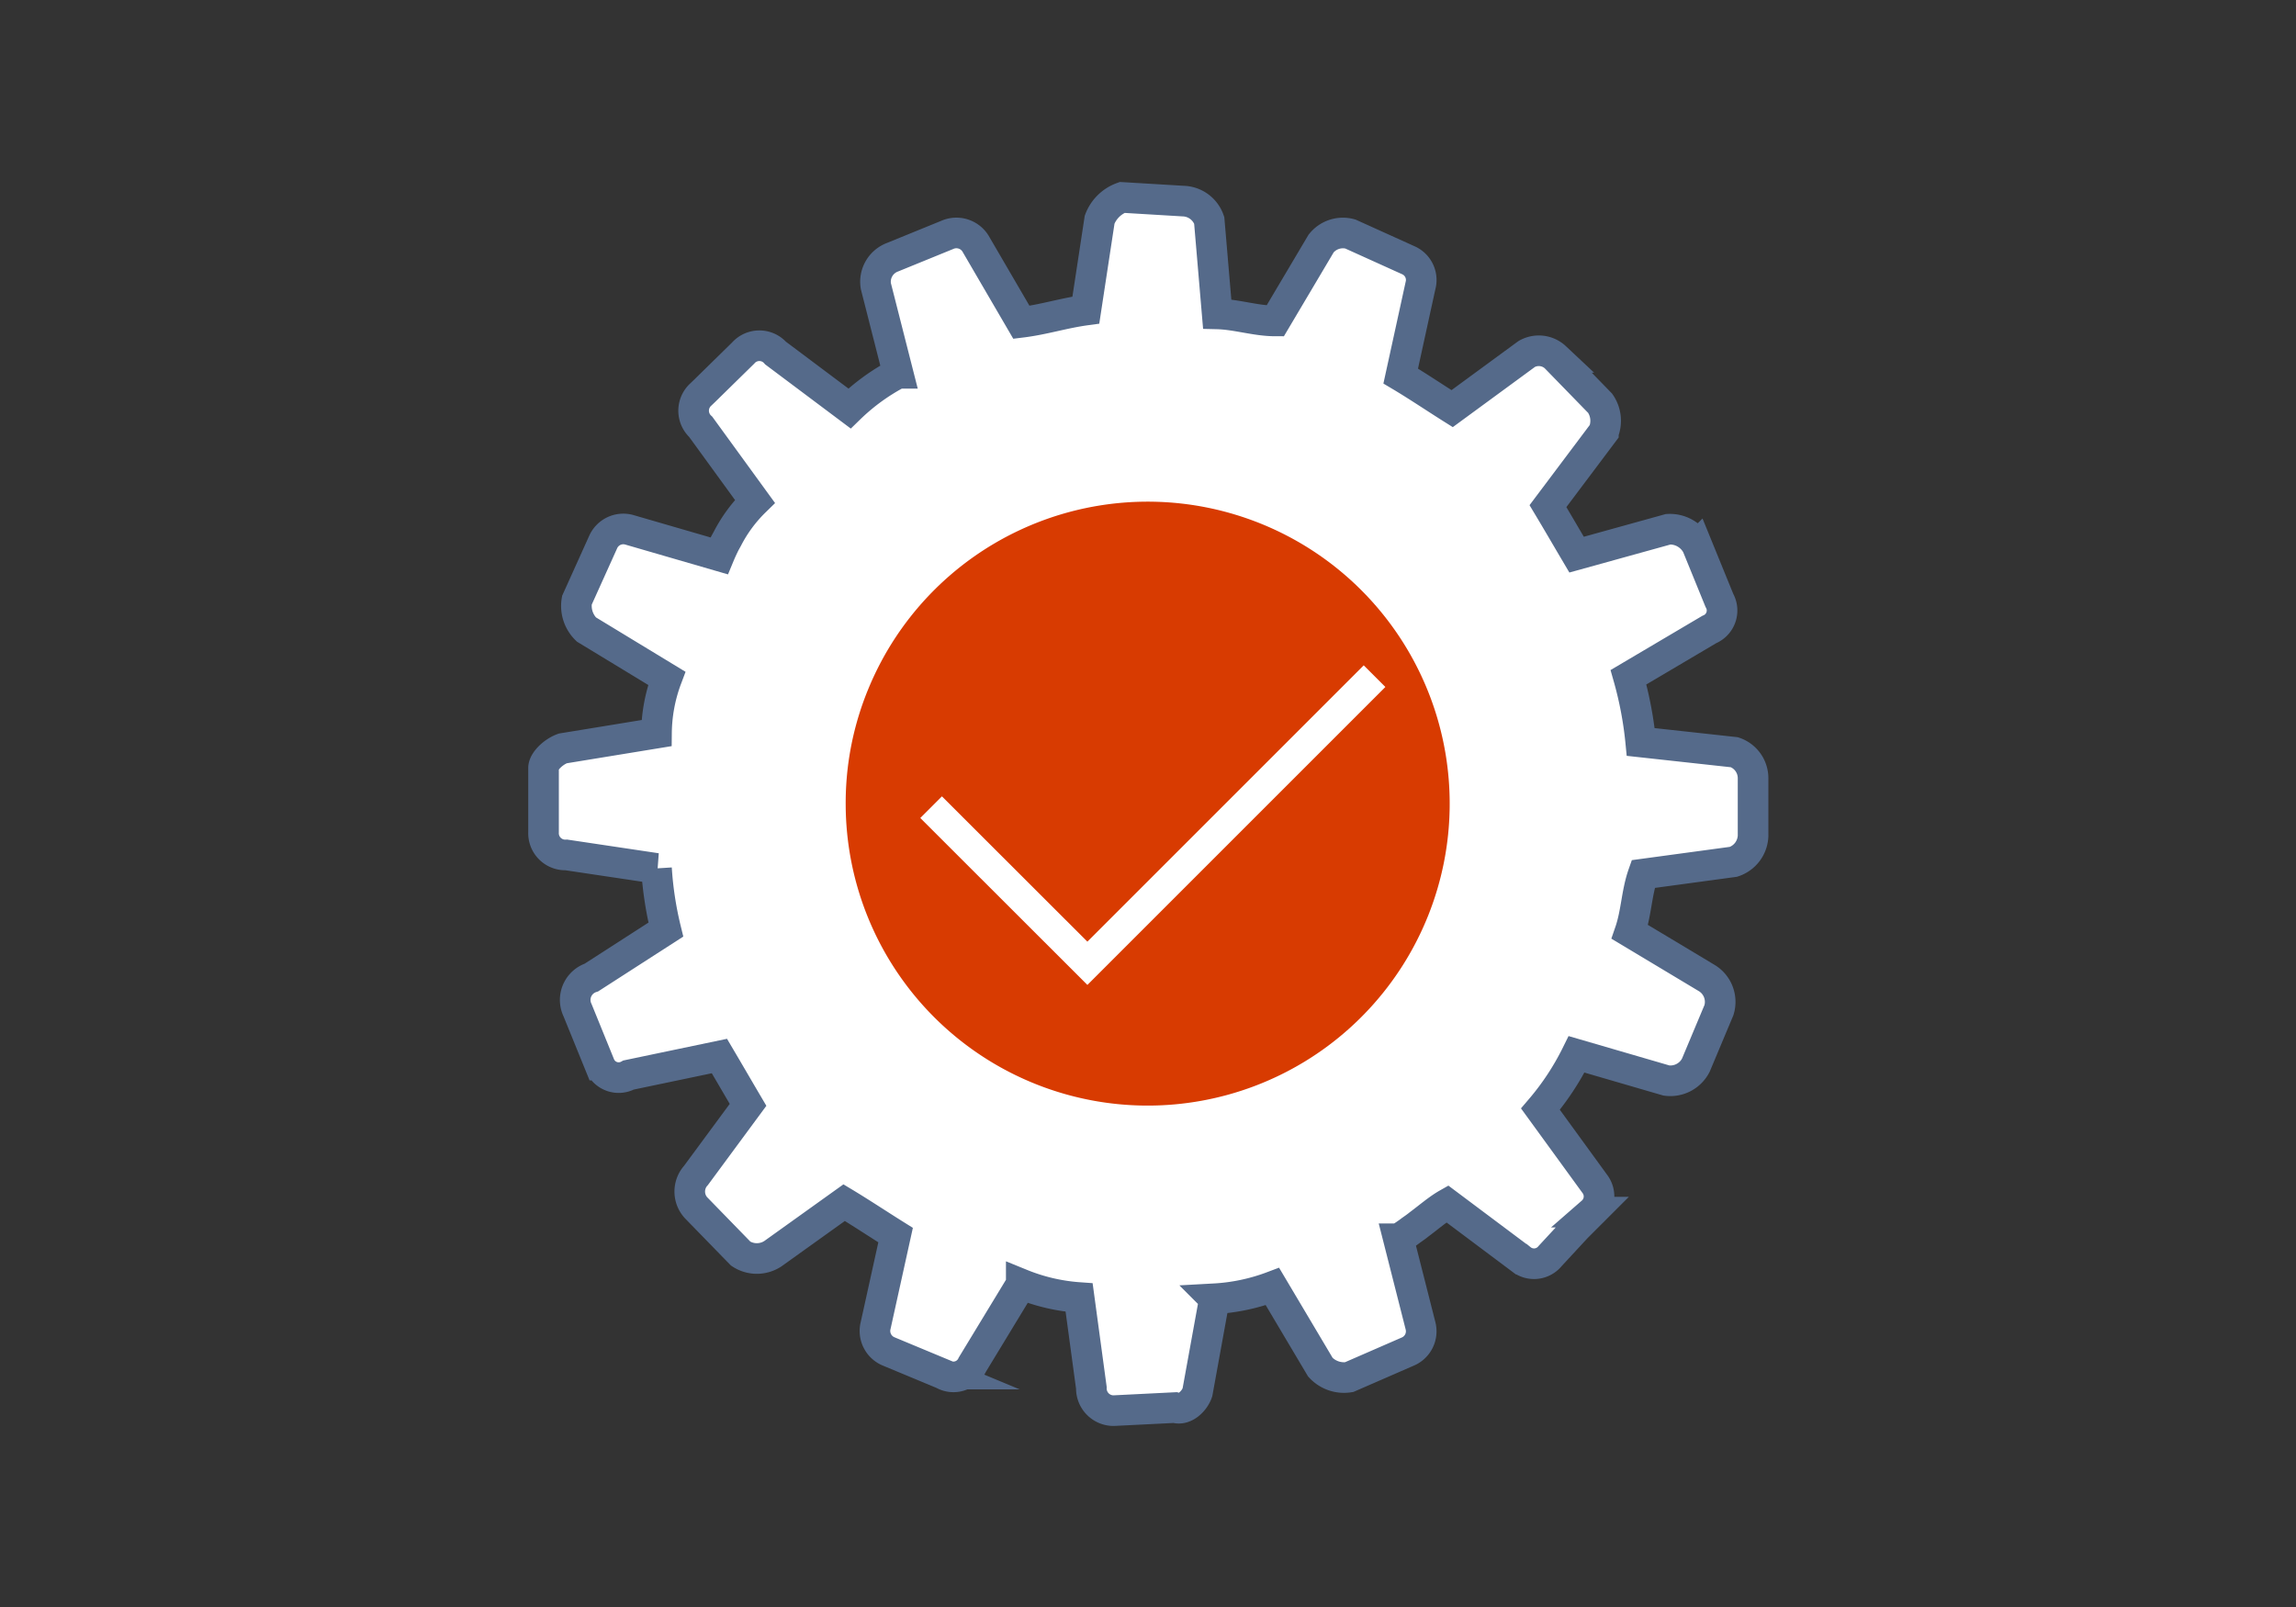 <svg xmlns="http://www.w3.org/2000/svg" viewBox="0 0 150 105">
  <rect x="0" y="0" width="150" height="105" fill="#333333" stroke="none"/>
  <defs>
    <style>
      .cls-1 {
        fill: #fff;
        stroke: #556a8a;
      }

      .cls-1, .cls-3 {
        stroke-miterlimit: 10;
        stroke-width: 2px;
      }

      .cls-2 {
        fill: #d83b01;
      }

      .cls-3 {
        fill: none;
        stroke: #fff;
        fill-rule: evenodd;
      }
    </style>
  </defs>
  <title>ms365enterprise-admin-collaboration-setup-guide-1</title>
  <g id="ICONS">
    <g>
      <path class="cls-1" d="M37,55.86l5.89.88a22.79,22.79,0,0,0,.61,4l-4.86,3.13A1.54,1.54,0,0,0,37.73,66l1.46,3.59a1.33,1.33,0,0,0,1.88.65L47,69c.62,1.05,1.24,2.12,1.87,3.19l-3.4,4.61a1.57,1.57,0,0,0,0,2.11l2.92,3a1.9,1.9,0,0,0,2.11,0l4.65-3.33c1.05.63,2.32,1.47,3.36,2.12l-1.3,5.89a1.45,1.45,0,0,0,.82,1.7l3.58,1.49a1.35,1.35,0,0,0,1.91-.61l3.2-5.27a12.31,12.31,0,0,0,3.78.88l.8,5.9a1.45,1.45,0,0,0,1.46,1.49l4-.2c.63.21,1.28-.42,1.47-1l1.11-6.11a12.7,12.7,0,0,0,3.79-.8l3.13,5.27a2.09,2.09,0,0,0,1.88.65l3.81-1.66a1.44,1.44,0,0,0,.86-1.67l-1.45-5.71a7.45,7.45,0,0,0,.82-.55c.17-.12.36-.25.53-.39.62-.46,1.24-1,1.84-1.34l4.82,3.61a1.35,1.35,0,0,0,1.9-.2L103,80.2l1-1,0,0a1.36,1.36,0,0,0,.18-1.86l-3.54-4.87A17.29,17.29,0,0,0,103,68.89l5.87,1.71a1.87,1.87,0,0,0,1.92-1L112.3,66a1.82,1.82,0,0,0-.82-2.11l-5-3c.43-1.25.43-2.53.87-3.78l5.9-.8a1.86,1.86,0,0,0,1.28-1.69V50.85a1.79,1.79,0,0,0-1.22-1.7l-6.12-.67a24.05,24.05,0,0,0-.8-4.23l5.28-3.12a1.34,1.34,0,0,0,.66-1.9l-1.46-3.58a2,2,0,0,0-1.88-1.07L103,36.24c-.62-1.05-1.24-2.12-1.87-3.17l3.62-4.82a2,2,0,0,0-.21-1.9l-2.92-3a1.59,1.59,0,0,0-1.88-.22l-4.87,3.57c-1.05-.66-2.3-1.5-3.36-2.13l1.29-5.9A1.41,1.41,0,0,0,92,17l-3.78-1.71a1.82,1.82,0,0,0-1.91.62l-3,5.06c-1.26,0-2.53-.43-3.79-.46L79,14.4a1.85,1.85,0,0,0-1.69-1.26l-4-.24a2.47,2.47,0,0,0-1.47,1.45l-.9,5.91c-1.47.2-2.74.62-4.21.8L63.78,16a1.47,1.47,0,0,0-1.9-.65L58.3,16.81a1.71,1.71,0,0,0-1.08,1.88l1.45,5.7a13.61,13.61,0,0,0-3.17,2.3l-4.83-3.62a1.41,1.41,0,0,0-2.12,0L46,25.57l-.22.21a1.43,1.43,0,0,0,0,2.11l3.54,4.87a9.43,9.43,0,0,0-1.8,2.44l-.16.29c-.13.26-.26.54-.38.83l-5.89-1.71a1.44,1.44,0,0,0-1.69.82l-1.71,3.79a2.14,2.14,0,0,0,.62,1.91l5.25,3.19a10.44,10.44,0,0,0-.67,3.58l-6.12,1c-.62.22-1.26.84-1.26,1.28l0,4.21A1.42,1.42,0,0,0,37,55.86Z"/>
      <path class="cls-2" d="M56.78,44.89a19.73,19.73,0,1,1-1.53,7.7A19.52,19.52,0,0,1,56.78,44.89Z"/>
      <polyline class="cls-3" points="60.83 52.74 71.04 62.94 89.8 44.18"/>
    </g>
  </g>
</svg>

